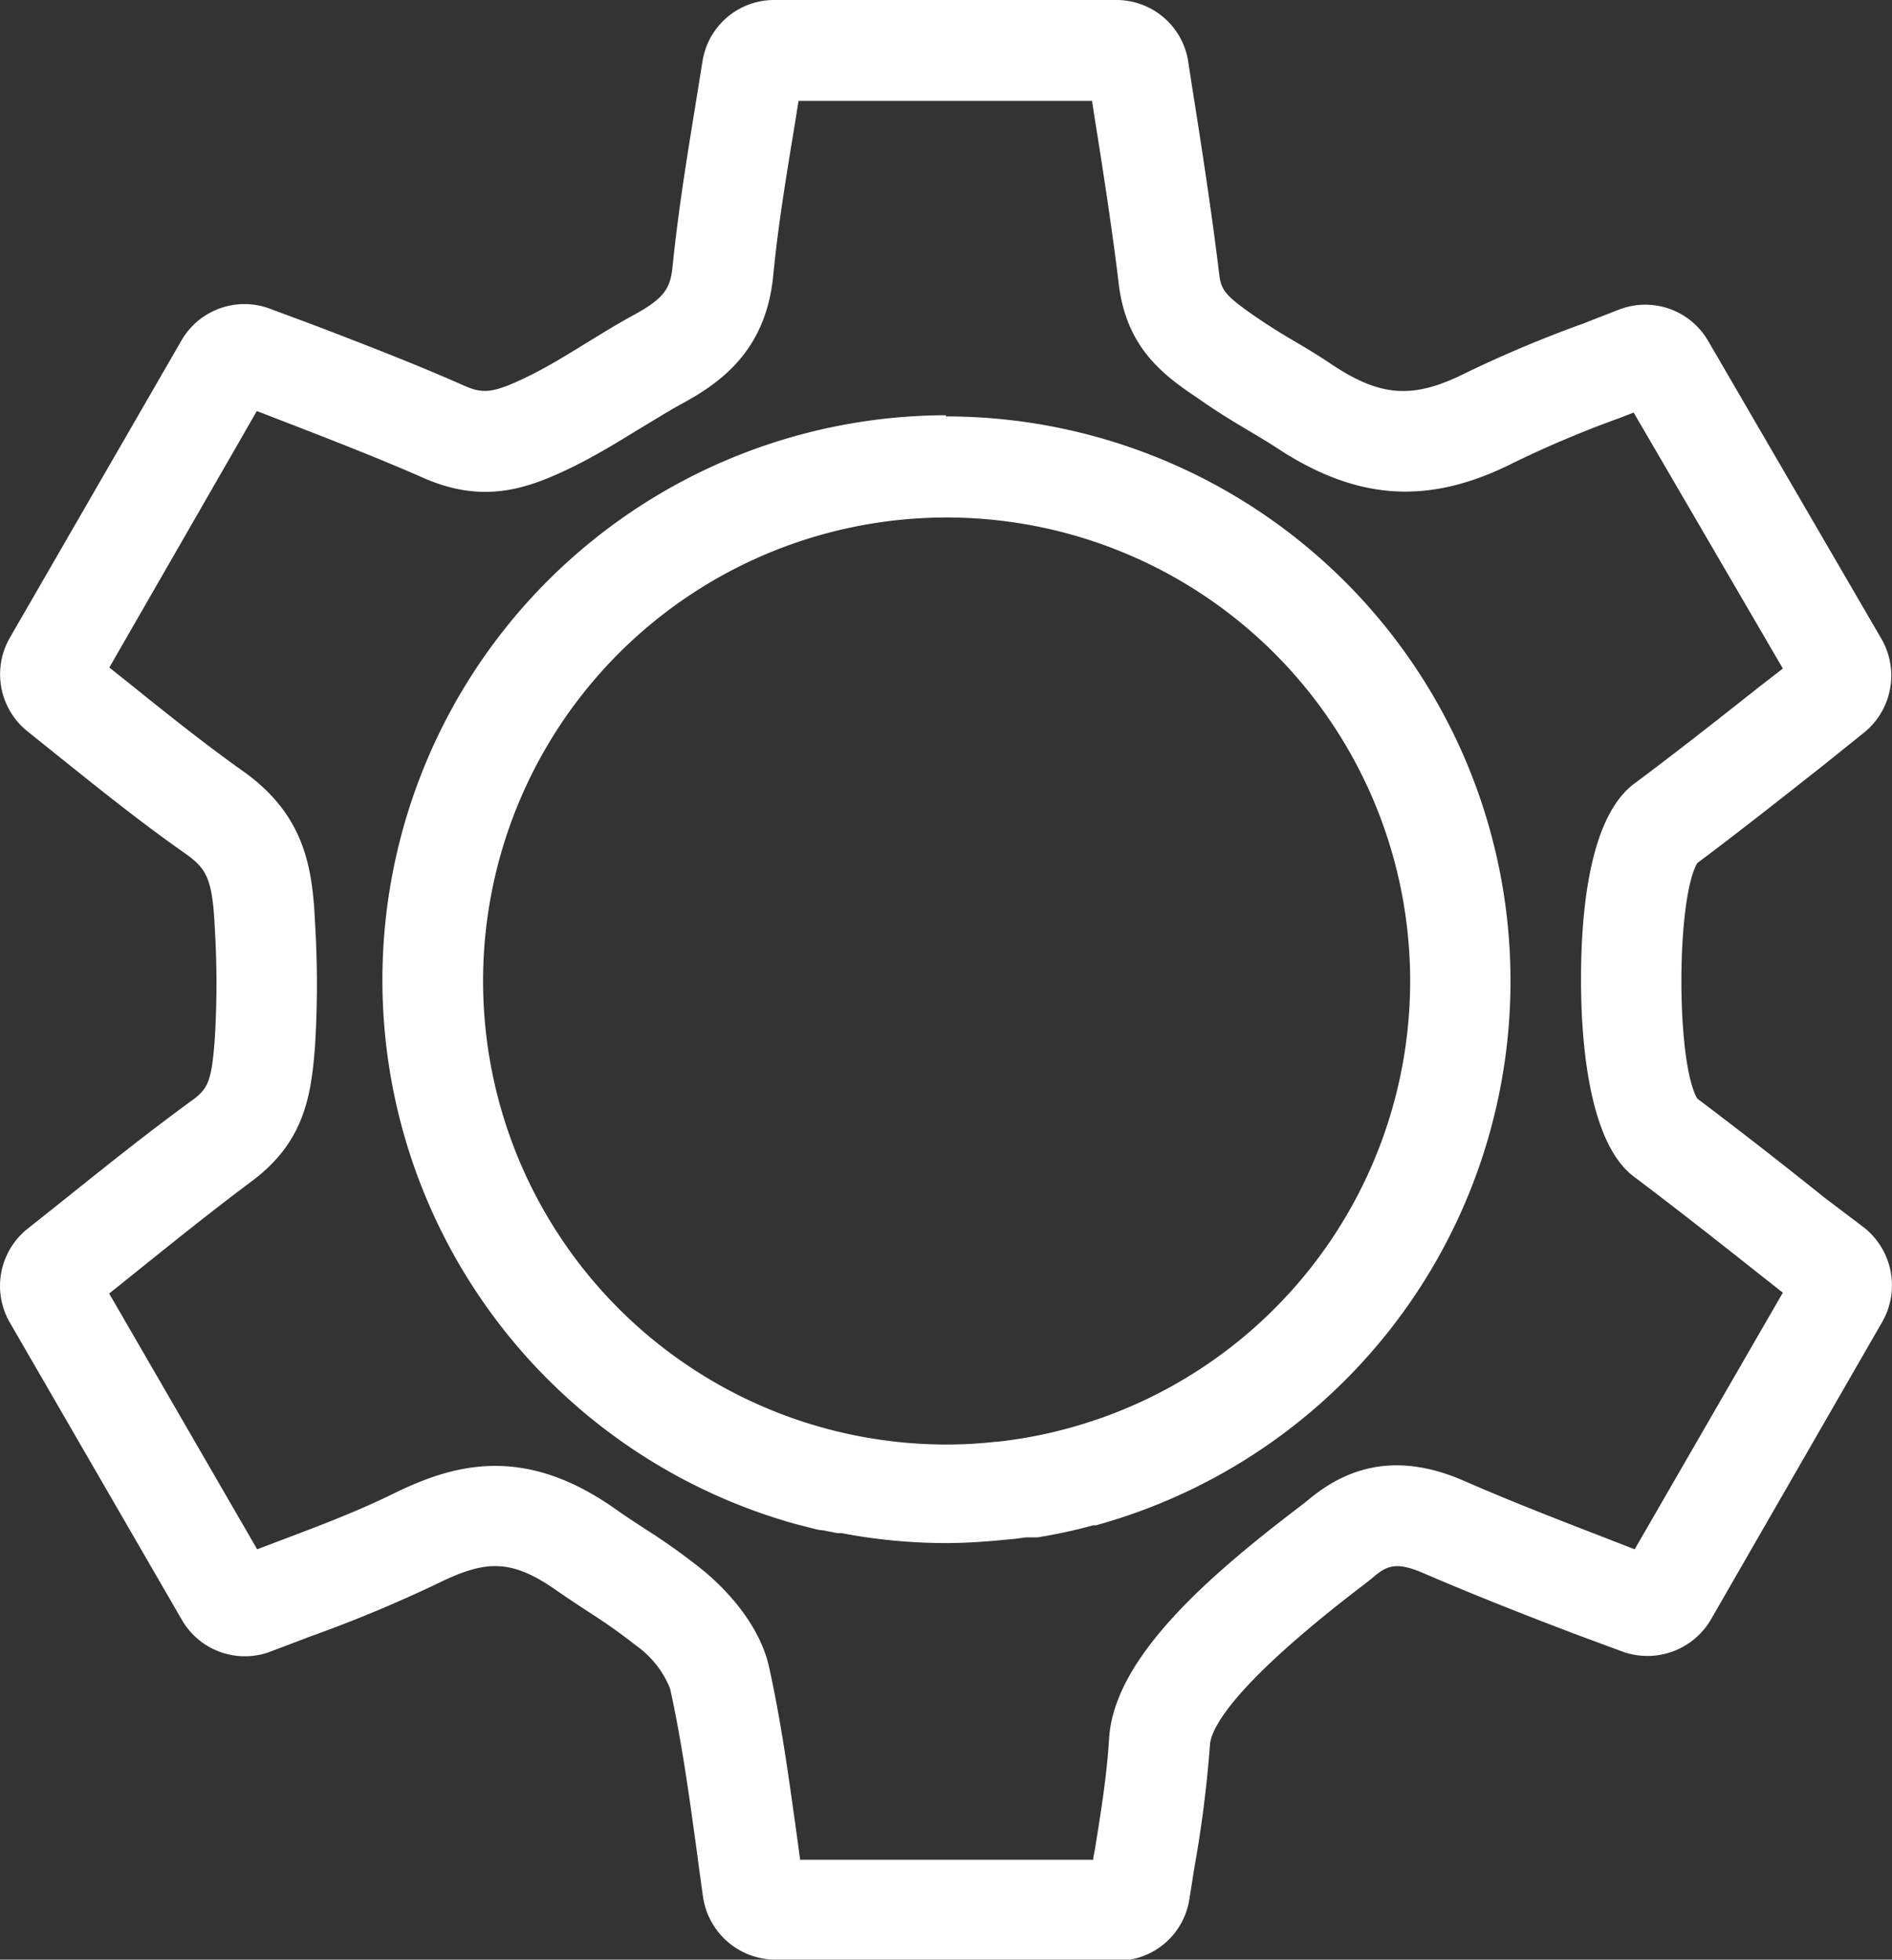 <svg xmlns="http://www.w3.org/2000/svg" viewBox="0 0 112.49 116.52"><rect x="0" y="0" width="112.49" height="116.52" fill="#333333" stroke="none"/><defs><style>.cls-1{fill:#fff;}</style></defs><title>btn-menu_conf</title><g id="Capa_2" data-name="Capa 2"><g id="Capa_1-2" data-name="Capa 1"><path class="cls-1" d="M66.47,116.52H46.1a4.37,4.37,0,0,1-4.3-3.72c-.13-.93-.26-1.87-.38-2.79-.46-3.34-.89-6.49-1.58-9.61a5.75,5.75,0,0,0-2-2.54,33.89,33.89,0,0,0-2.82-2c-.61-.4-1.23-.81-1.87-1.25-2.82-2-4.34-1.83-7.21-.42a80.53,80.53,0,0,1-7.51,3.12l-2.29.87a4.32,4.32,0,0,1-5.33-1.87L.58,78.63a4.35,4.35,0,0,1,1.06-5.57l2.25-1.79c2.42-1.94,4.92-3.94,7.47-5.8,1-.71,1.22-1.14,1.41-3.7a54.36,54.36,0,0,0,0-6.6c-.14-2.89-.47-3.51-1.74-4.41C8.52,49,6.24,47.18,3.82,45.24L1.64,43.49A4.35,4.35,0,0,1,.58,37.93l10.2-17.67a4.32,4.32,0,0,1,5.33-1.88l2.69,1c2.89,1.11,5.88,2.26,8.77,3.54,1.15.51,1.73.49,3.91-.58,1.15-.57,2.22-1.23,3.34-1.92.92-.56,1.86-1.15,2.88-1.7,1.81-1,2.16-1.57,2.29-2.89.32-3.17.83-6.34,1.33-9.41l.45-2.79A4.31,4.31,0,0,1,46.05,0H66.36a4.32,4.32,0,0,1,4.29,3.68c.14.94.29,1.88.44,2.83.5,3.19,1,6.5,1.4,9.8.11.9.31,1.23,2,2.41,1.07.74,1.84,1.2,2.66,1.68.61.36,1.24.74,2,1.25,3,2,4.92,2.08,8.07.49a72.67,72.67,0,0,1,6.88-2.89l2.13-.83a4.32,4.32,0,0,1,5.34,1.87L111.87,38a4.36,4.36,0,0,1-1.08,5.59l-2.49,2c-2.54,2-4.93,3.89-7.39,5.73-1.25,2.17-1.26,11.82,0,14,2.52,1.9,5,3.83,7.54,5.87L110.84,73a4.38,4.38,0,0,1,1.08,5.58L101.72,96.3a4.37,4.37,0,0,1-5.34,1.87l-2.7-1c-3-1.14-6-2.32-9-3.61-1.64-.72-2.2-.48-3,.19-.18.16-.51.41-.94.74-7.8,6-8.75,8.45-8.8,9.25a71.59,71.59,0,0,1-.9,7.15c-.11.66-.21,1.33-.32,2a4.31,4.31,0,0,1-4.28,3.69m-18.92-6H65c0-.21.07-.42.1-.63.37-2.28.71-4.42.84-6.55.27-4.76,5.79-9.58,11.14-13.67.34-.26.59-.45.73-.57,2.73-2.28,5.76-2.64,9.28-1.09,2.84,1.24,5.69,2.34,8.71,3.51l1.39.54L106,76.86l-1.27-1c-2.61-2.07-5.07-4-7.6-5.91S94,62.5,94,58.23s.56-9.69,3.16-11.63,4.88-3.74,7.45-5.77L106,39.75,97.13,24.53l-.85.33A63.88,63.88,0,0,0,90,27.51c-5,2.53-9.24,2.28-14-.82-.68-.45-1.24-.77-1.82-1.12-.87-.52-1.77-1.05-3-1.92C68.92,22.16,67,20.52,66.53,17c-.38-3.18-.88-6.43-1.38-9.57C65.08,7,65,6.48,64.93,6H47.48c-.08.47-.15.94-.23,1.42-.51,3.11-1,6.05-1.28,9-.44,4.35-3,6.27-5.42,7.58-.86.47-1.69,1-2.57,1.52-1.2.74-2.44,1.5-3.84,2.2-2.64,1.29-5.31,2.32-9,.68-2.76-1.21-5.55-2.29-8.5-3.43l-1.37-.53L6.5,39.69l1.08.86c2.35,1.89,4.57,3.67,6.88,5.31,3.67,2.61,4.12,5.76,4.27,9a60,60,0,0,1,0,7.33c-.23,3.06-.67,5.78-3.85,8.11C12.46,72.11,10.12,74,7.63,76c-.38.3-.75.61-1.14.91l8.8,15.21,1-.38c2.46-.93,4.79-1.8,7-2.88,3.68-1.82,7.84-3,13.32.88.58.41,1.15.78,1.7,1.14a38,38,0,0,1,3.34,2.37c1.26,1,3.48,3.17,4.08,5.89.74,3.36,1.2,6.78,1.66,10.09l.18,1.33"/><path class="cls-1" d="M56.24,24.69a33.58,33.58,0,0,0-9,65.91c.49.13,1,.26,1.46.37L49,91c.24.06.51.1.79.16l.27,0,.36.07.4.07a33.5,33.5,0,0,0,5.42.45c1,0,1.95-.06,2.91-.14l1.17-.11.7-.09.33,0,.34,0,.59-.1c.92-.17,1.83-.37,2.73-.62l.16,0a33.57,33.57,0,0,0-8.93-65.93m9,59.63a27.13,27.13,0,0,1-6,1.34h-.08a25.42,25.42,0,0,1-2.91.16,27.56,27.56,0,1,1,9-1.5"/></g></g></svg>